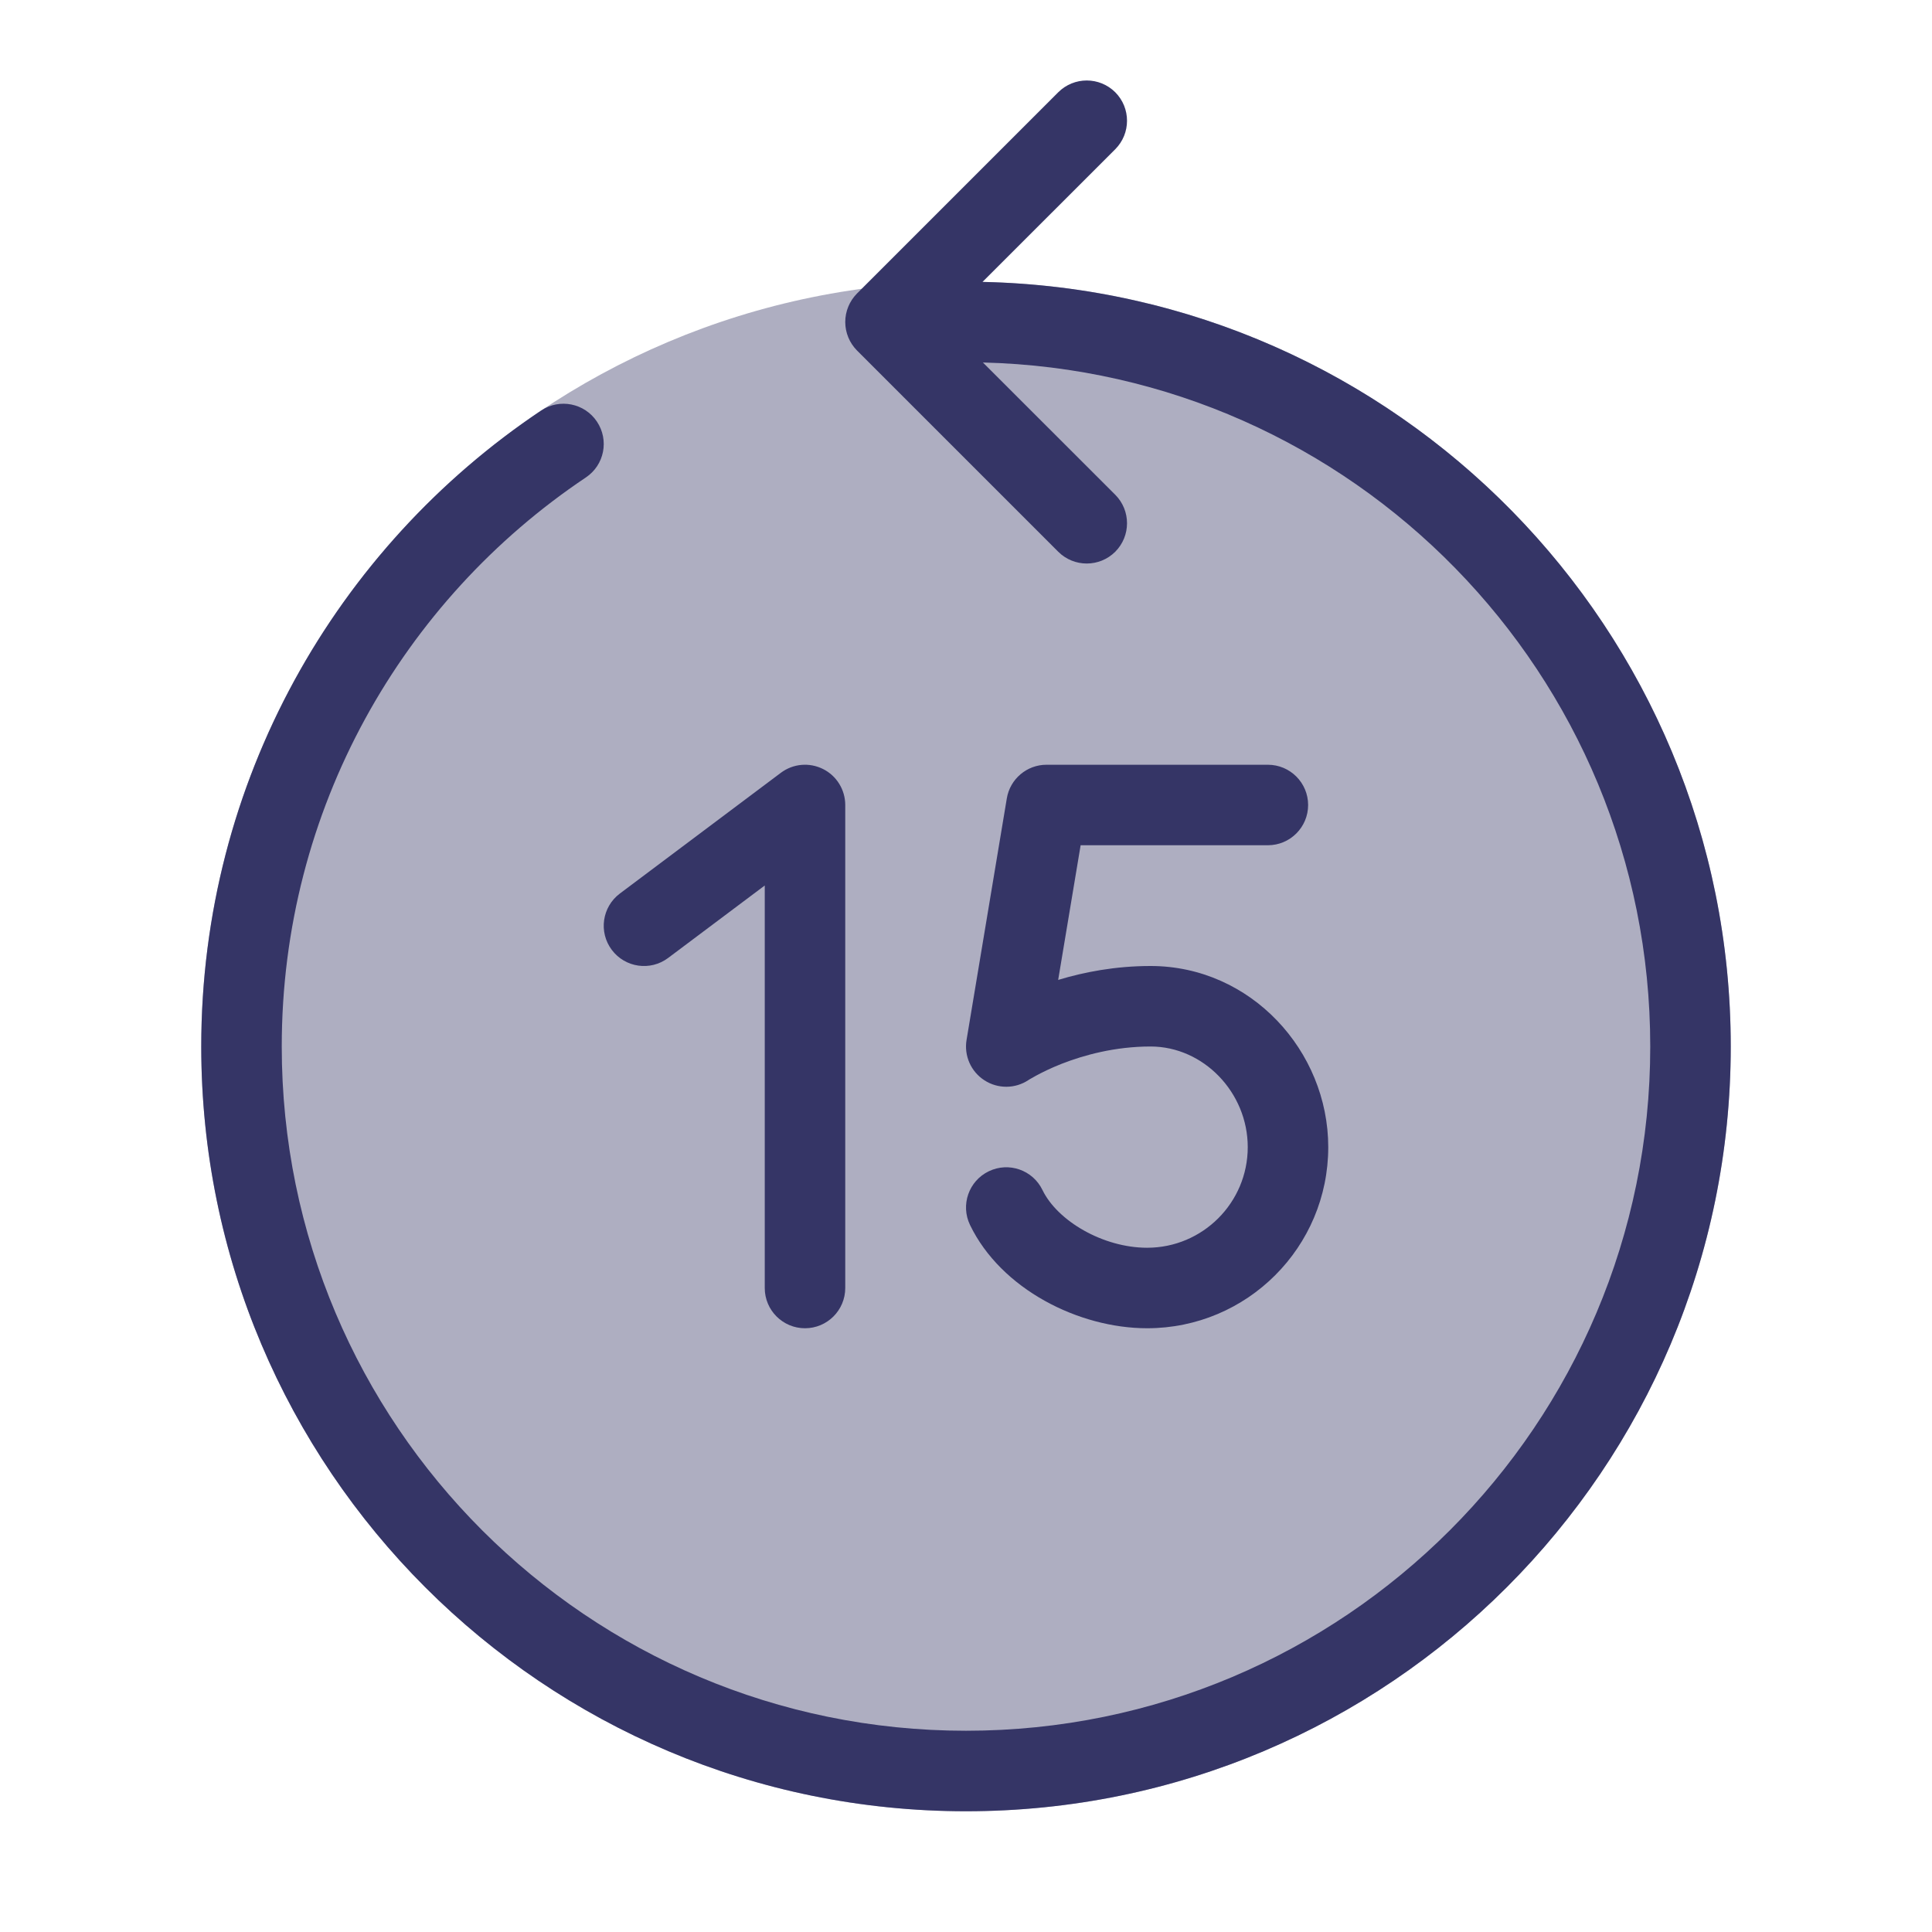 <svg width="24" height="24" viewBox="0 0 24 24" fill="none" xmlns="http://www.w3.org/2000/svg">
<path opacity="0.4" d="M12 3.5C6.753 3.5 2.5 7.753 2.5 13C2.5 18.247 6.753 22.5 12 22.5C17.247 22.5 21.5 18.247 21.5 13C21.5 7.753 17.247 3.5 12 3.5Z" fill="#353566"/>
<path d="M13.854 1.854C14.049 1.658 14.049 1.342 13.854 1.146C13.658 0.951 13.342 0.951 13.146 1.146L10.646 3.646C10.553 3.74 10.5 3.867 10.5 4C10.5 4.133 10.553 4.26 10.646 4.354L13.146 6.854C13.342 7.049 13.658 7.049 13.854 6.854C14.049 6.658 14.049 6.342 13.854 6.146L12.21 4.503C16.807 4.614 20.5 8.376 20.5 13C20.5 17.694 16.694 21.5 12 21.5C7.306 21.5 3.5 17.694 3.5 13C3.5 10.053 4.999 7.457 7.278 5.931C7.508 5.777 7.569 5.467 7.415 5.237C7.262 5.008 6.951 4.946 6.722 5.1C4.177 6.803 2.5 9.706 2.5 13C2.5 18.247 6.753 22.5 12 22.5C17.247 22.5 21.5 18.247 21.5 13C21.5 7.822 17.357 3.611 12.205 3.502L13.854 1.854Z" fill="#353566"/>
<path d="M10.224 9.553C10.393 9.637 10.5 9.811 10.5 10V16C10.5 16.276 10.276 16.5 10 16.5C9.724 16.5 9.5 16.276 9.5 16V11L8.3 11.9C8.079 12.066 7.766 12.021 7.6 11.8C7.434 11.579 7.479 11.266 7.7 11.1L9.7 9.6C9.852 9.486 10.054 9.468 10.224 9.553Z" fill="#353566"/>
<path fill-rule="evenodd" clip-rule="evenodd" d="M13 9.5C12.756 9.5 12.547 9.677 12.507 9.918L12.007 12.918C11.974 13.114 12.061 13.312 12.229 13.42C12.396 13.528 12.611 13.527 12.777 13.416L12.793 13.406C12.81 13.396 12.836 13.381 12.871 13.362C12.943 13.323 13.051 13.269 13.188 13.215C13.465 13.107 13.85 13 14.293 13C14.949 13 15.5 13.57 15.5 14.25C15.5 14.94 14.94 15.5 14.25 15.5C13.703 15.5 13.136 15.167 12.95 14.783C12.83 14.534 12.531 14.43 12.283 14.55C12.034 14.67 11.93 14.969 12.05 15.217C12.435 16.015 13.401 16.5 14.25 16.5C15.493 16.5 16.5 15.493 16.5 14.25C16.5 13.054 15.537 12 14.293 12C13.854 12 13.464 12.076 13.145 12.173L13.424 10.5H15.75C16.026 10.5 16.25 10.276 16.25 10C16.25 9.724 16.026 9.5 15.75 9.5H13ZM12.777 13.416L12.776 13.417L12.775 13.417L12.777 13.416Z" fill="#353566"/>
</svg>
